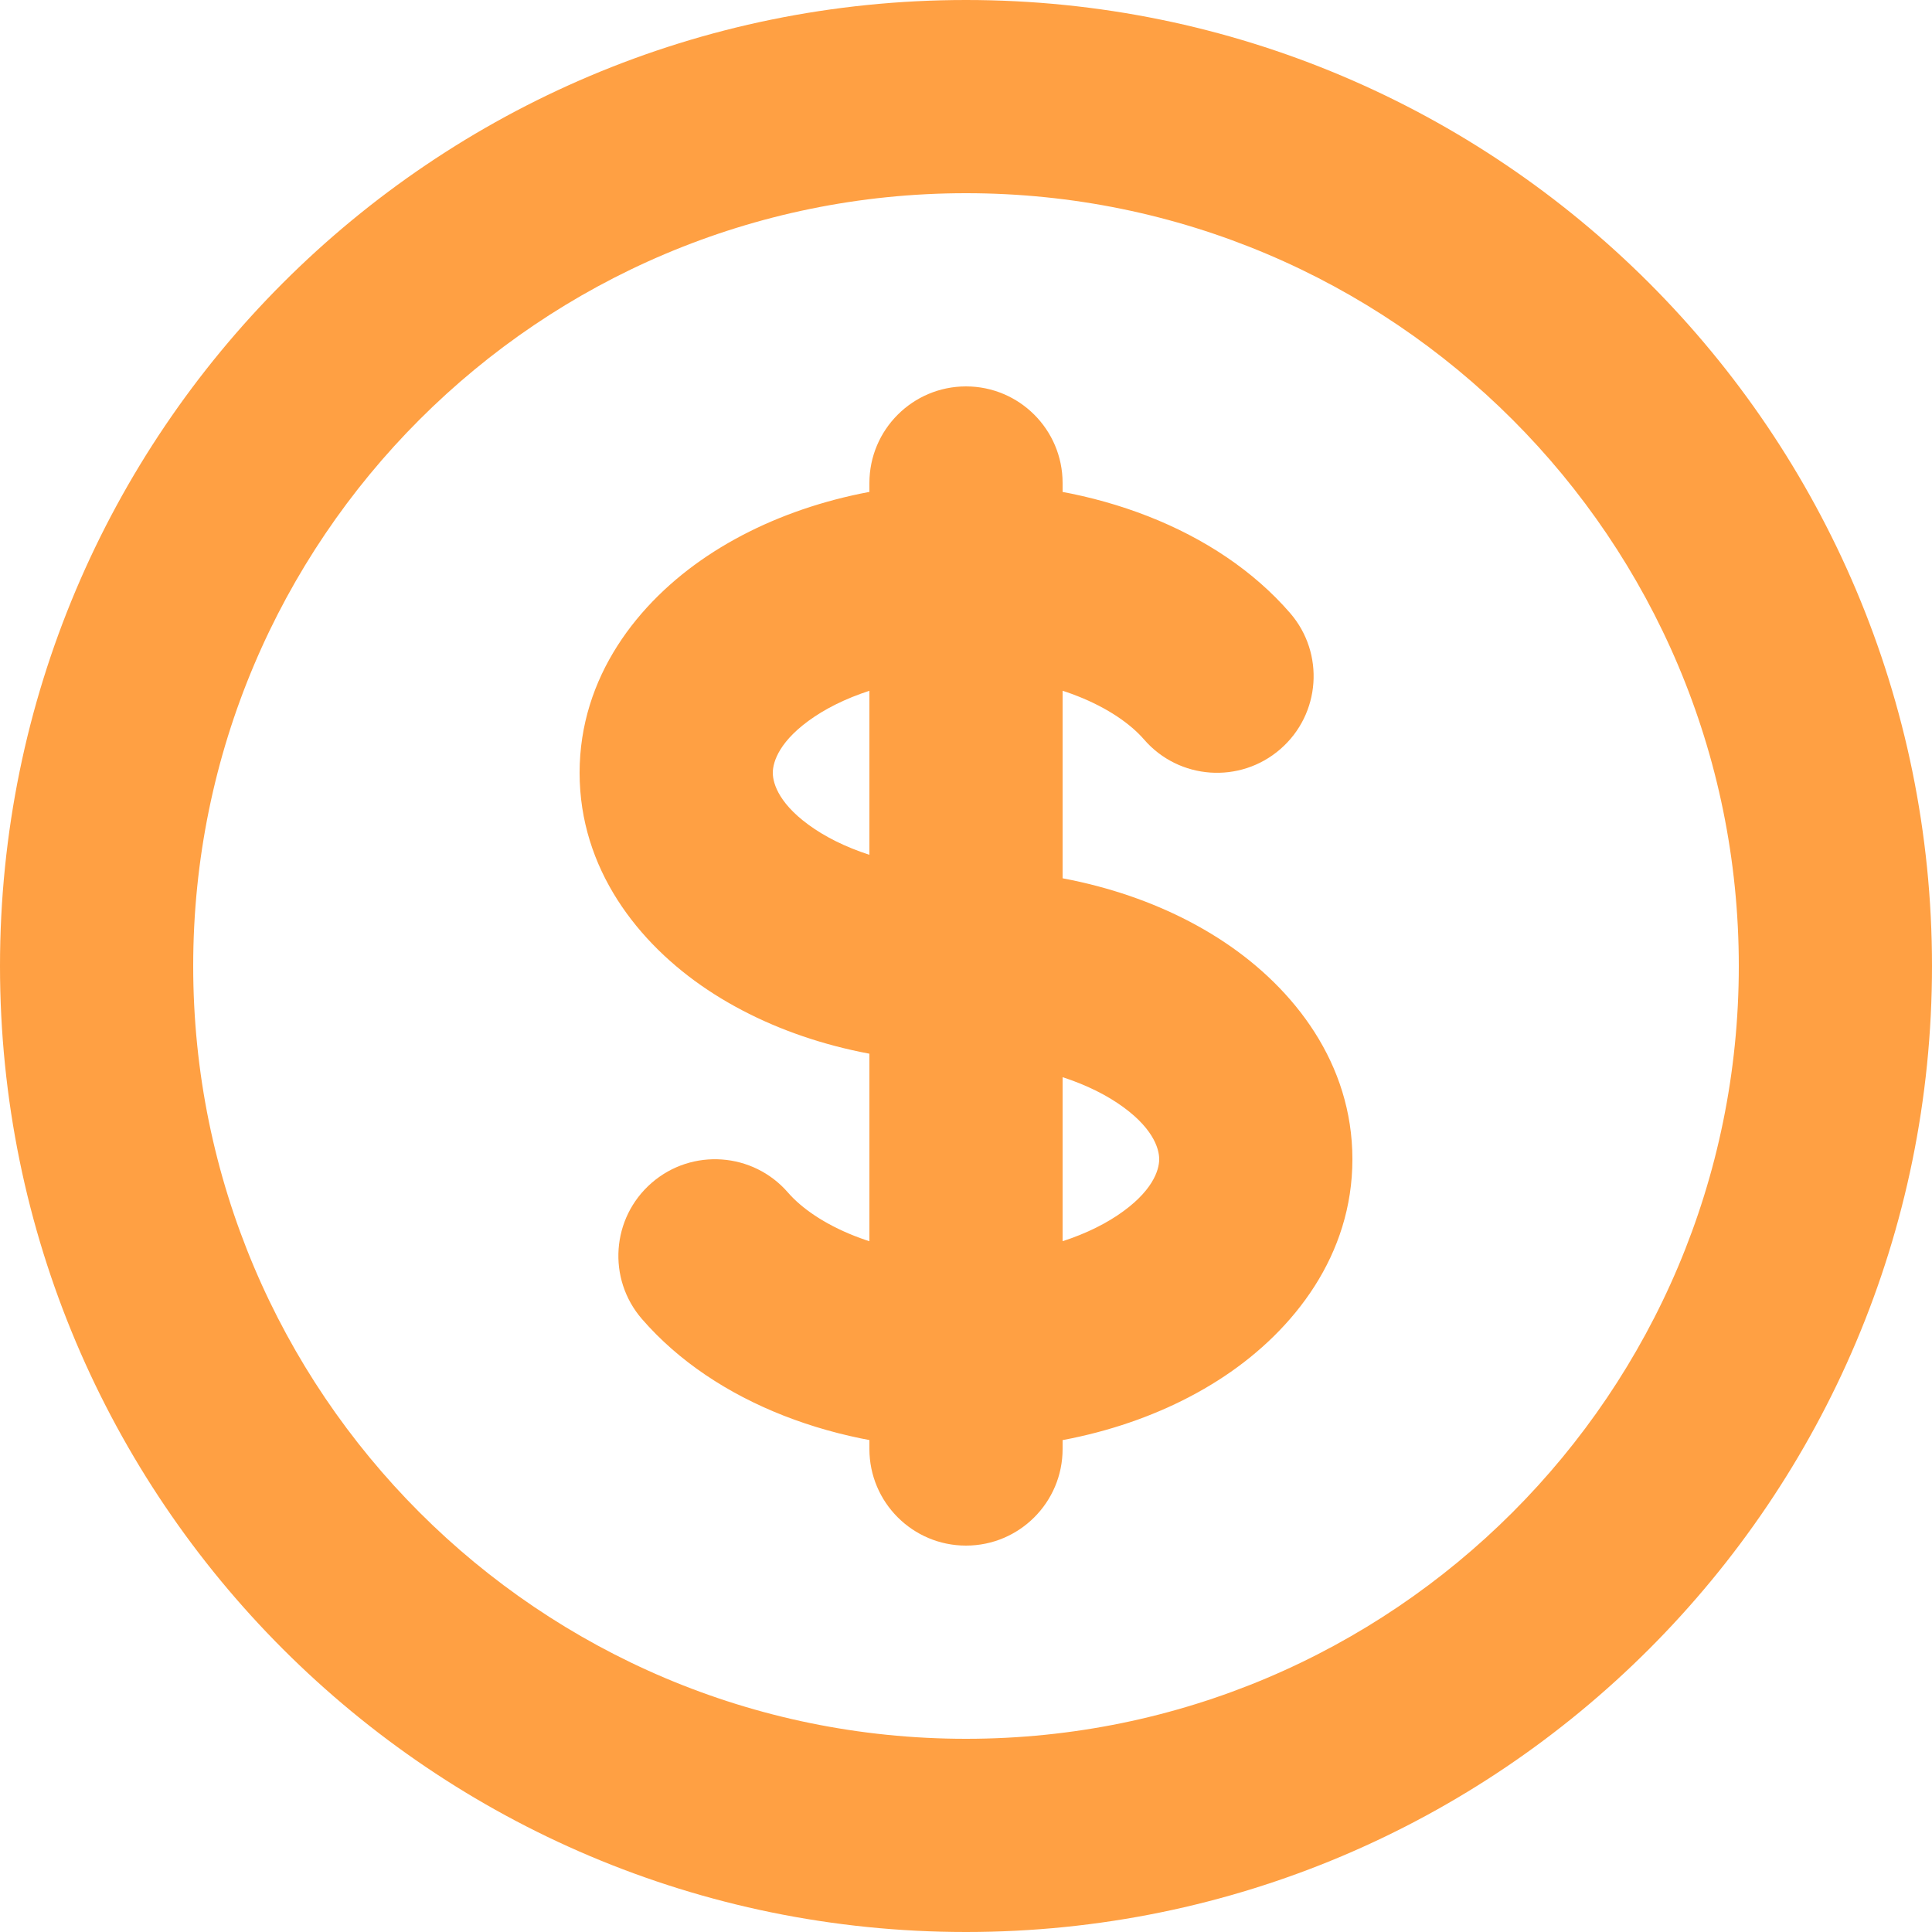 <svg width="20" height="20" viewBox="0 0 20 20" fill="none" xmlns="http://www.w3.org/2000/svg">
<path d="M11.843 7.655C12.205 8.073 12.837 8.117 13.254 7.755C13.671 7.393 13.716 6.762 13.354 6.345L11.843 7.655ZM8.157 12.345C7.795 11.928 7.163 11.883 6.746 12.245C6.329 12.607 6.284 13.238 6.646 13.655L8.157 12.345ZM11 5C11 4.448 10.552 4 10 4C9.448 4 9 4.448 9 5H11ZM9 15C9 15.552 9.448 16 10 16C10.552 16 11 15.552 11 15L9 15ZM18 10C18 14.418 14.418 18 10 18V20C15.523 20 20 15.523 20 10H18ZM10 18C5.582 18 2 14.418 2 10H0C0 15.523 4.477 20 10 20V18ZM2 10C2 5.582 5.582 2 10 2V0C4.477 0 0 4.477 0 10H2ZM10 2C14.418 2 18 5.582 18 10H20C20 4.477 15.523 0 10 0V2ZM10 9C9.341 9 8.79 8.82 8.433 8.582C8.069 8.339 8 8.114 8 8H6C6 8.991 6.602 9.765 7.324 10.246C8.053 10.732 9.002 11 10 11V9ZM8 8C8 7.886 8.069 7.661 8.433 7.418C8.79 7.18 9.341 7 10 7V5C9.002 5 8.053 5.268 7.324 5.754C6.602 6.235 6 7.009 6 8H8ZM10 7C10.904 7 11.563 7.332 11.843 7.655L13.354 6.345C12.597 5.472 11.317 5 10 5V7ZM10 11C10.659 11 11.21 11.18 11.567 11.418C11.931 11.661 12 11.886 12 12H14C14 11.009 13.398 10.235 12.676 9.754C11.947 9.268 10.998 9 10 9V11ZM9 5V6H11V5H9ZM9 14L9 15L11 15L11 14L9 14ZM10 13C9.096 13 8.437 12.668 8.157 12.345L6.646 13.655C7.403 14.528 8.683 15 10 15L10 13ZM12 12C12 12.114 11.931 12.339 11.567 12.582C11.21 12.82 10.659 13 10 13V15C10.998 15 11.947 14.732 12.676 14.246C13.398 13.765 14 12.991 14 12H12ZM9 6L9 14L11 14L11 6L9 6Z" fill="#FFA043"/>
</svg>

